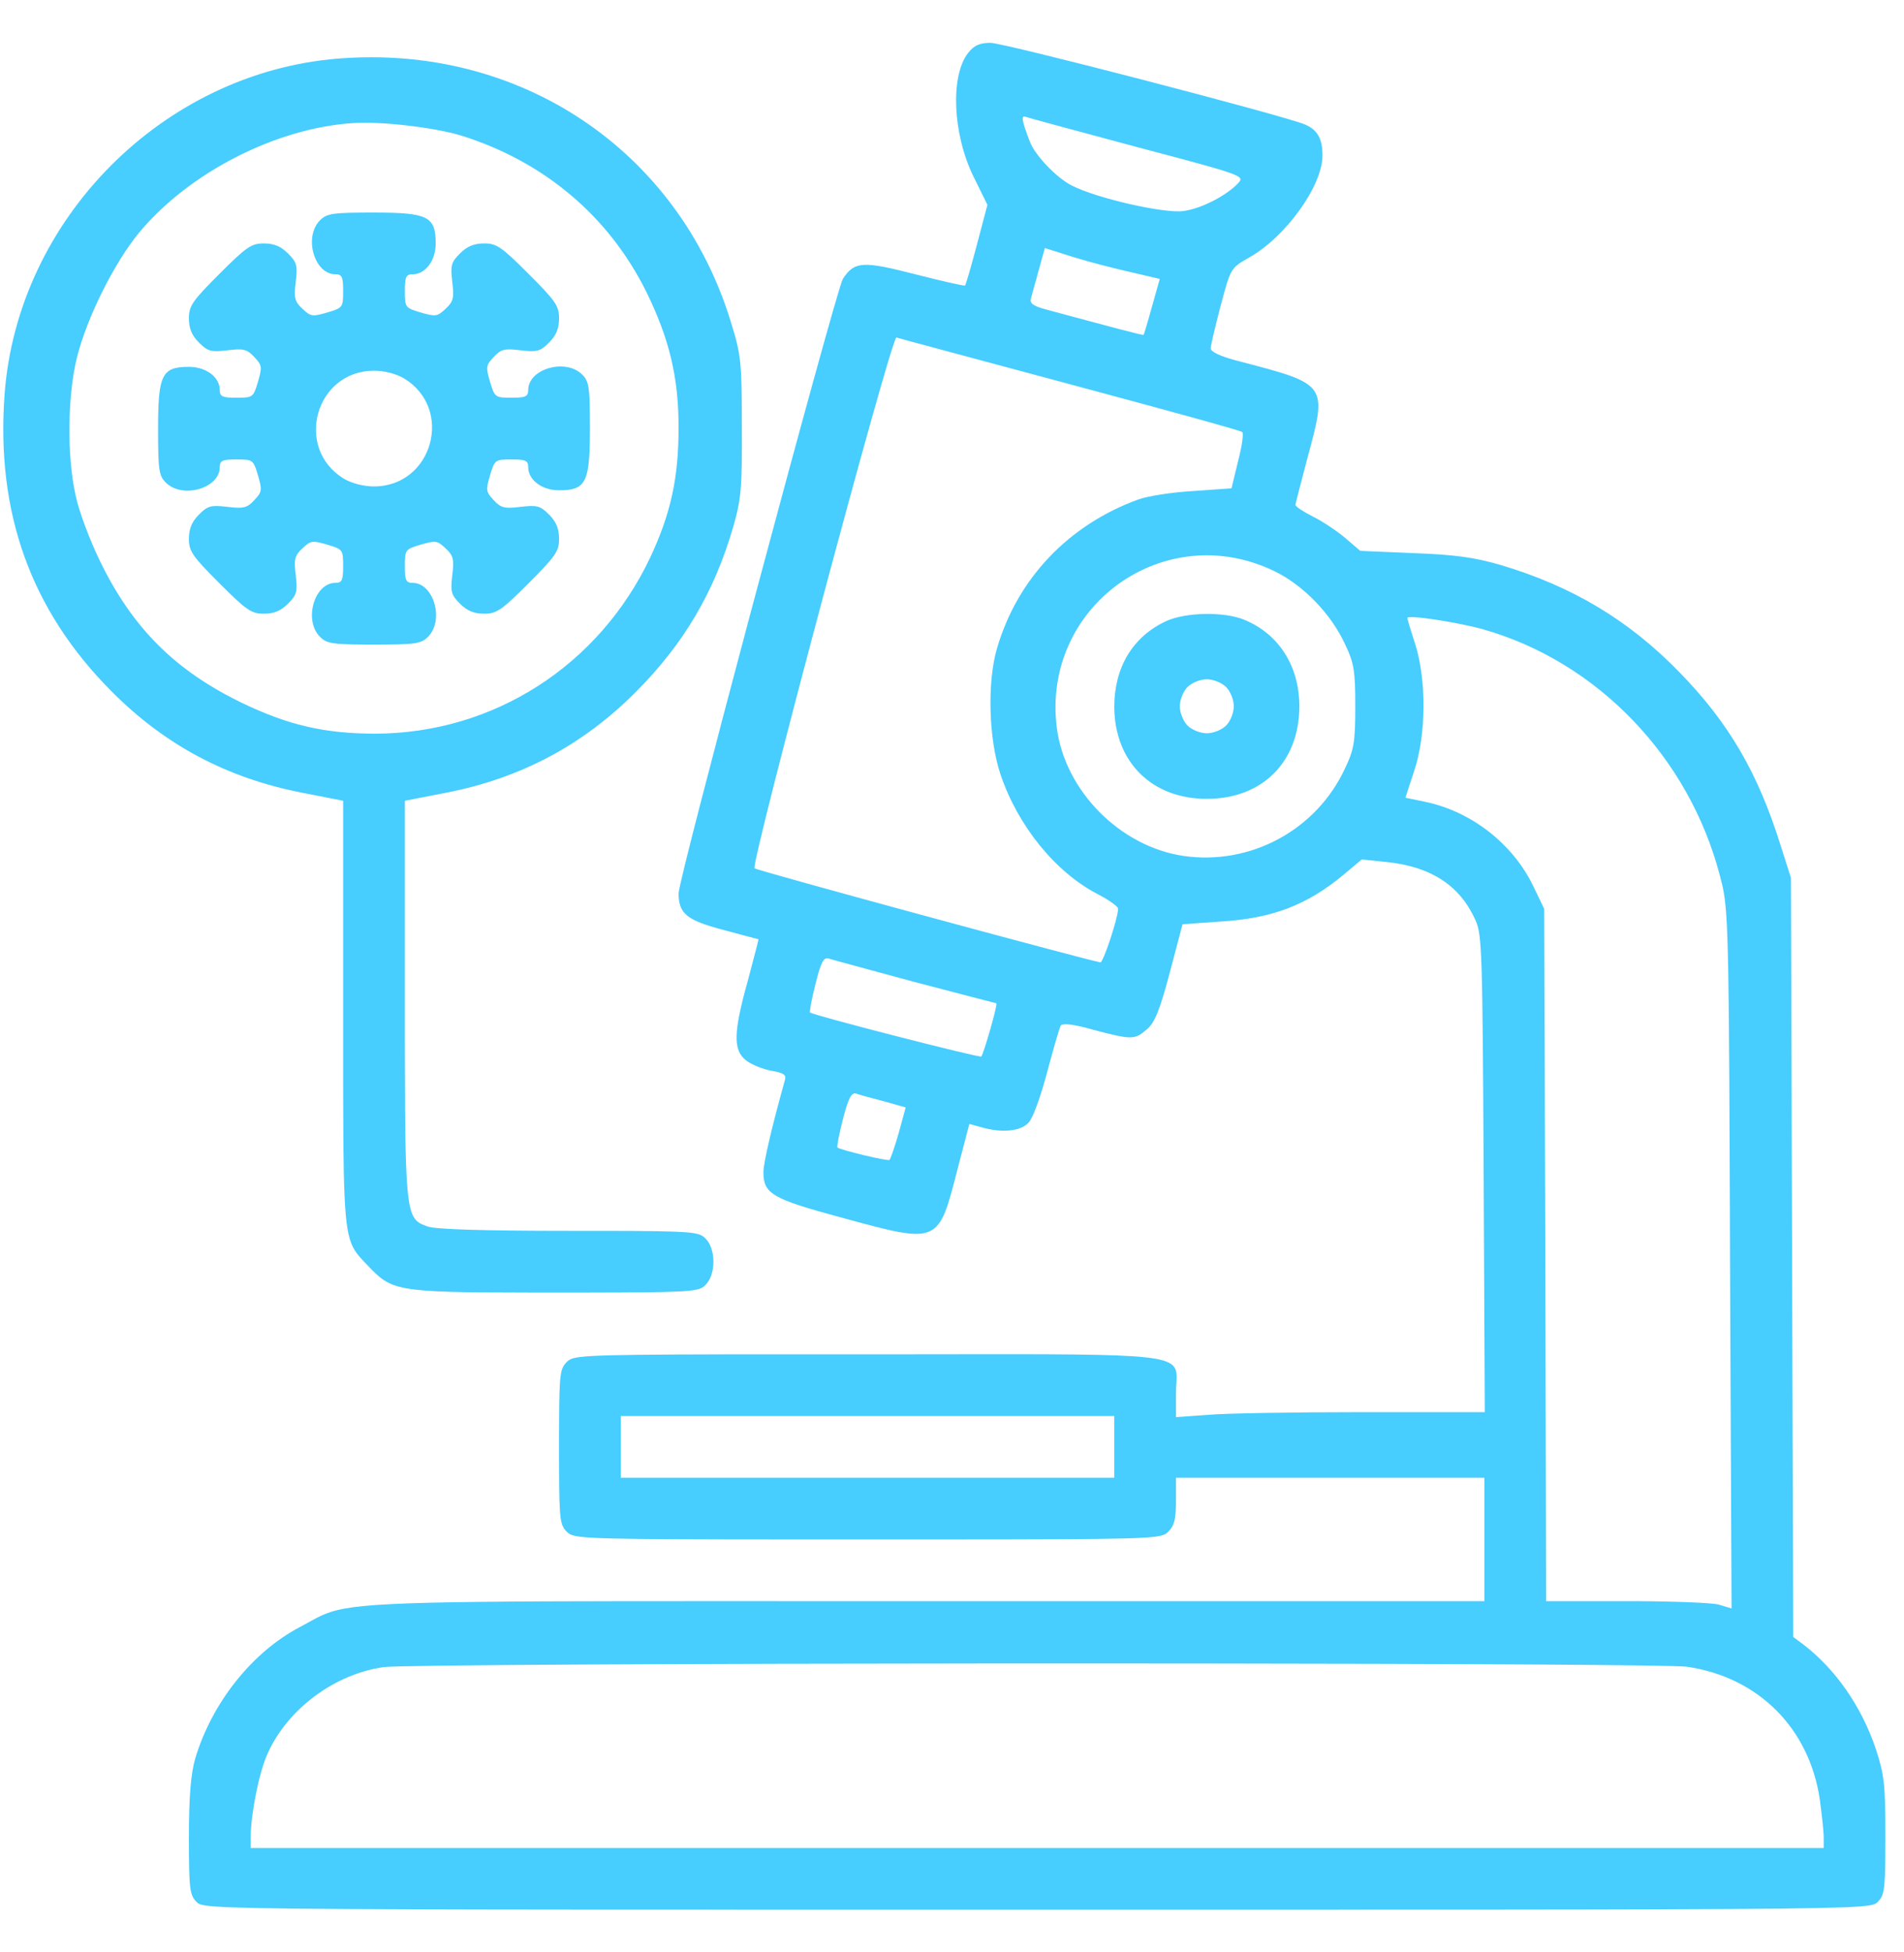 <?xml version="1.0" encoding="UTF-8"?>
<svg width="40px" height="41px" viewBox="0 0 40 41" version="1.1" xmlns="http://www.w3.org/2000/svg" xmlns:xlink="http://www.w3.org/1999/xlink">
    <title>svg/Research_services_ic</title>
    <g id="Page-1" stroke="none" stroke-width="1" fill="none" fill-rule="evenodd">
        <g id="Service-All-Category" transform="translate(-293, -448)" fill="#47CDFE" fill-rule="nonzero">
            <g id="Group-2" transform="translate(271, 426)">
                <g id="Research_services_ic" transform="translate(22, 22)">
                    <g id="Group" transform="translate(20.065, 20.104) scale(-1, 1) rotate(-180) translate(-20.065, -20.104) translate(0.065, 0.104)">
                        <path d="M28.442,0.001 L31.498,0.002 C31.599,0.002 31.699,0.002 31.797,0.003 L32.372,0.003 C32.465,0.003 32.557,0.003 32.648,0.004 L33.177,0.004 C38.325,0.013 39.124,0.039 39.318,0.118 L39.336,0.126 C39.341,0.129 39.346,0.132 39.35,0.135 L39.362,0.143 C39.369,0.149 39.376,0.156 39.382,0.162 C39.511,0.291 39.539,0.4 39.543,1.192 L39.544,1.547 C39.544,2.632 39.52,2.835 39.342,3.378 C39.042,4.269 38.499,5.046 37.827,5.565 L37.608,5.727 L37.584,13.697 L37.56,21.668 L37.333,22.38 C36.863,23.879 36.248,24.932 35.219,25.985 C34.158,27.078 32.967,27.791 31.468,28.237 C30.91,28.399 30.513,28.455 29.638,28.488 L28.512,28.536 L28.18,28.82 C27.994,28.974 27.686,29.176 27.5,29.265 C27.305,29.363 27.151,29.468 27.151,29.5 C27.151,29.533 27.265,29.962 27.394,30.456 C27.823,32.052 27.848,32.027 25.92,32.53 C25.58,32.619 25.369,32.716 25.369,32.789 C25.369,32.846 25.466,33.251 25.58,33.688 C25.79,34.474 25.79,34.474 26.171,34.692 C26.941,35.122 27.718,36.199 27.718,36.839 C27.718,37.195 27.613,37.382 27.337,37.495 C26.827,37.697 21.028,39.204 20.744,39.204 C20.517,39.204 20.404,39.155 20.274,38.993 C19.894,38.507 19.95,37.284 20.388,36.393 L20.679,35.802 L20.461,34.976 C20.339,34.514 20.226,34.125 20.209,34.109 C20.201,34.093 19.732,34.198 19.165,34.344 C18.063,34.627 17.885,34.619 17.642,34.247 C17.569,34.125 16.706,30.98 15.862,27.826 L15.681,27.15 C14.904,24.234 14.191,21.494 14.191,21.343 C14.191,20.914 14.369,20.776 15.139,20.574 C15.528,20.469 15.86,20.38 15.868,20.38 C15.876,20.372 15.771,19.991 15.649,19.521 C15.341,18.427 15.333,18.047 15.609,17.836 C15.722,17.747 15.965,17.65 16.143,17.617 C16.394,17.577 16.459,17.528 16.427,17.431 C16.16,16.475 15.973,15.69 15.973,15.487 C15.973,15.034 16.16,14.928 17.593,14.54 C19.683,13.973 19.642,13.956 20.064,15.601 L20.299,16.5 L20.542,16.435 C20.979,16.305 21.384,16.346 21.546,16.532 C21.635,16.621 21.805,17.099 21.935,17.593 C22.064,18.079 22.194,18.525 22.218,18.565 C22.259,18.622 22.486,18.598 22.915,18.476 C23.717,18.265 23.773,18.265 24.033,18.492 C24.195,18.63 24.3,18.889 24.511,19.683 L24.778,20.695 L25.58,20.752 C26.665,20.817 27.394,21.101 28.148,21.724 L28.544,22.056 L29.079,22 C30.002,21.902 30.61,21.506 30.934,20.776 C31.072,20.477 31.08,20.064 31.104,15.455 L31.128,10.449 L28.552,10.449 C27.135,10.449 25.677,10.425 25.312,10.392 L24.64,10.344 L24.64,10.846 C24.64,11.583 25.065,11.661 21.301,11.666 L20.315,11.666 C20.226,11.666 20.135,11.665 20.042,11.665 L19.462,11.665 C19.361,11.665 19.259,11.665 19.154,11.664 L16.094,11.664 C16.008,11.664 15.925,11.664 15.843,11.663 L15.152,11.663 C12.064,11.657 11.971,11.631 11.842,11.502 C11.709,11.369 11.685,11.266 11.681,10.265 L11.68,9.918 C11.68,9.855 11.68,9.789 11.68,9.72 L11.68,9.522 L11.68,9.522 L11.681,9.175 C11.685,8.174 11.709,8.071 11.842,7.938 C11.971,7.809 12.064,7.783 15.152,7.777 L15.843,7.777 C15.925,7.776 16.008,7.776 16.094,7.776 L20.227,7.776 C20.312,7.776 20.396,7.776 20.477,7.777 L21.168,7.777 C24.256,7.783 24.349,7.809 24.478,7.938 C24.608,8.068 24.64,8.205 24.64,8.586 L24.64,9.072 L31.12,9.072 L31.12,6.48 L16.272,6.48 C16.155,6.481 16.039,6.481 15.924,6.481 L14.623,6.481 C14.52,6.481 14.419,6.48 14.319,6.48 L13.186,6.48 C7.928,6.473 7.216,6.428 6.663,6.165 L6.579,6.123 L6.579,6.123 L6.523,6.093 L6.523,6.093 L6.435,6.045 L6.435,6.045 L6.374,6.011 C6.331,5.987 6.286,5.963 6.237,5.937 C5.233,5.411 4.382,4.342 4.034,3.167 C3.945,2.851 3.904,2.389 3.904,1.523 C3.904,0.429 3.92,0.308 4.066,0.162 L4.076,0.152 C4.088,0.142 4.101,0.131 4.121,0.122 L4.141,0.114 C4.353,0.038 5.209,0.013 10.271,0.004 L10.801,0.004 C10.892,0.003 10.983,0.003 11.077,0.003 L11.651,0.003 C11.75,0.002 11.849,0.002 11.95,0.002 L15.007,0.001 C15.133,0.001 15.26,0 15.389,0 L28.059,0 C28.188,0 28.316,0.001 28.442,0.001 Z M14.714,13.082 L14.744,13.108 C14.749,13.113 14.753,13.117 14.758,13.122 C14.977,13.341 14.977,13.875 14.758,14.094 C14.62,14.233 14.514,14.253 12.599,14.256 L11.891,14.256 C10.085,14.256 9.104,14.288 8.926,14.345 L8.895,14.356 L8.895,14.356 L8.837,14.378 C8.486,14.518 8.446,14.765 8.441,17.788 L8.44,18.289 C8.44,18.377 8.44,18.466 8.44,18.558 L8.44,23.288 L9.315,23.458 C10.878,23.765 12.182,24.454 13.308,25.588 C14.305,26.592 14.944,27.678 15.341,29.047 C15.503,29.614 15.528,29.857 15.52,31.145 C15.52,32.497 15.503,32.651 15.293,33.331 C14.191,36.952 10.846,39.188 7.023,38.872 C3.353,38.572 0.308,35.502 0.032,31.833 C-0.154,29.338 0.583,27.289 2.276,25.588 C3.402,24.454 4.706,23.765 6.277,23.458 L7.144,23.288 L7.144,17.705 C7.144,17.618 7.144,17.534 7.144,17.451 L7.145,16.978 C7.15,14.579 7.186,14.115 7.43,13.785 L7.478,13.725 C7.529,13.665 7.587,13.605 7.654,13.535 C8.166,13.001 8.21,12.963 11.031,12.96 L12.323,12.96 C14.286,12.963 14.574,12.979 14.714,13.082 Z M22.453,36.207 C22.129,36.369 21.676,36.847 21.57,37.13 C21.392,37.592 21.384,37.689 21.489,37.649 C21.554,37.624 22.615,37.341 23.846,37.009 C26.025,36.434 26.09,36.41 25.952,36.264 C25.718,36.005 25.175,35.721 24.794,35.672 C24.397,35.616 22.972,35.94 22.453,36.207 Z M7.825,24.697 C6.755,24.697 5.986,24.875 4.998,25.353 C3.604,26.033 2.722,26.916 2.041,28.309 C1.823,28.755 1.588,29.379 1.523,29.703 C1.337,30.529 1.353,31.817 1.555,32.611 C1.766,33.445 2.333,34.579 2.851,35.211 C3.896,36.474 5.727,37.414 7.347,37.519 C7.946,37.56 9.04,37.43 9.615,37.26 C11.356,36.717 12.717,35.575 13.511,33.98 C13.997,32.991 14.191,32.181 14.191,31.128 C14.191,30.067 14.029,29.322 13.592,28.39 C12.514,26.122 10.303,24.705 7.825,24.697 Z M8.926,26.73 C9.274,27.078 9.048,27.864 8.602,27.864 C8.464,27.864 8.44,27.921 8.44,28.212 C8.44,28.561 8.448,28.569 8.772,28.666 C9.08,28.755 9.121,28.755 9.291,28.593 C9.461,28.439 9.477,28.358 9.437,28.026 C9.396,27.678 9.412,27.613 9.598,27.427 C9.752,27.273 9.898,27.216 10.109,27.216 C10.368,27.216 10.473,27.289 11.04,27.856 C11.607,28.423 11.68,28.528 11.68,28.787 C11.68,28.998 11.623,29.144 11.47,29.298 C11.283,29.484 11.219,29.5 10.87,29.46 C10.538,29.419 10.457,29.435 10.303,29.605 C10.141,29.776 10.141,29.816 10.23,30.124 C10.328,30.448 10.336,30.456 10.684,30.456 C10.976,30.456 11.032,30.432 11.032,30.294 C11.032,30.027 11.316,29.808 11.68,29.808 C12.217,29.808 12.318,29.953 12.327,30.933 L12.328,31.104 C12.328,31.971 12.312,32.092 12.166,32.238 C11.818,32.586 11.032,32.359 11.032,31.914 C11.032,31.776 10.976,31.752 10.684,31.752 C10.336,31.752 10.328,31.76 10.23,32.084 C10.141,32.392 10.141,32.432 10.303,32.602 C10.457,32.773 10.538,32.789 10.87,32.748 C11.219,32.708 11.283,32.724 11.47,32.91 C11.623,33.064 11.68,33.21 11.68,33.421 C11.68,33.68 11.607,33.785 11.04,34.352 C10.473,34.919 10.368,34.992 10.109,34.992 C9.898,34.992 9.752,34.935 9.598,34.781 C9.412,34.595 9.396,34.53 9.437,34.182 C9.477,33.85 9.461,33.769 9.291,33.615 C9.121,33.453 9.08,33.453 8.772,33.542 C8.448,33.639 8.44,33.647 8.44,33.996 C8.44,34.287 8.464,34.344 8.602,34.344 C8.87,34.344 9.088,34.627 9.088,34.992 C9.088,35.559 8.926,35.64 7.792,35.64 C6.926,35.64 6.804,35.624 6.658,35.478 C6.31,35.13 6.537,34.344 6.982,34.344 C7.12,34.344 7.144,34.287 7.144,33.996 C7.144,33.647 7.136,33.639 6.812,33.542 C6.504,33.453 6.464,33.453 6.294,33.615 C6.124,33.769 6.107,33.85 6.148,34.182 C6.188,34.53 6.172,34.595 5.986,34.781 C5.832,34.935 5.686,34.992 5.476,34.992 C5.216,34.992 5.111,34.919 4.544,34.352 C3.977,33.785 3.904,33.68 3.904,33.421 C3.904,33.21 3.961,33.064 4.115,32.91 C4.301,32.724 4.366,32.708 4.714,32.748 C5.046,32.789 5.127,32.773 5.281,32.602 C5.443,32.432 5.443,32.392 5.354,32.084 C5.257,31.76 5.249,31.752 4.901,31.752 C4.609,31.752 4.552,31.776 4.552,31.914 C4.552,32.181 4.269,32.4 3.904,32.4 C3.337,32.4 3.256,32.238 3.256,31.104 C3.256,30.237 3.272,30.116 3.418,29.97 C3.767,29.622 4.552,29.849 4.552,30.294 C4.552,30.432 4.609,30.456 4.901,30.456 C5.249,30.456 5.257,30.448 5.354,30.124 C5.443,29.816 5.443,29.776 5.281,29.605 C5.127,29.435 5.046,29.419 4.714,29.46 C4.366,29.5 4.301,29.484 4.115,29.298 C3.961,29.144 3.904,28.998 3.904,28.787 C3.904,28.528 3.977,28.423 4.544,27.856 C5.111,27.289 5.216,27.216 5.476,27.216 C5.686,27.216 5.832,27.273 5.986,27.427 C6.172,27.613 6.188,27.678 6.148,28.026 C6.107,28.358 6.124,28.439 6.294,28.593 C6.464,28.755 6.504,28.755 6.812,28.666 C7.136,28.569 7.144,28.561 7.144,28.212 C7.144,27.921 7.12,27.864 6.982,27.864 C6.537,27.864 6.31,27.078 6.658,26.73 C6.794,26.594 6.909,26.571 7.629,26.568 L7.792,26.568 C8.659,26.568 8.78,26.584 8.926,26.73 Z M21.902,33.607 C21.635,33.68 21.562,33.736 21.595,33.842 C21.611,33.915 21.692,34.182 21.757,34.433 L21.886,34.895 L22.502,34.7 C22.842,34.595 23.385,34.457 23.709,34.385 L24.3,34.247 L24.138,33.672 C24.049,33.348 23.968,33.08 23.96,33.072 C23.952,33.056 23.288,33.234 21.902,33.607 Z M23.053,19.894 C22.704,19.958 15.835,21.821 15.787,21.87 C15.698,21.951 18.662,33.056 18.768,33.016 C18.816,32.999 20.453,32.562 22.413,32.035 C24.373,31.509 26.001,31.064 26.033,31.031 C26.066,31.007 26.025,30.723 25.944,30.416 L25.807,29.849 L24.997,29.792 C24.559,29.767 24.041,29.686 23.846,29.614 C22.38,29.079 21.311,27.953 20.882,26.495 C20.671,25.782 20.704,24.584 20.955,23.838 C21.319,22.761 22.105,21.789 22.996,21.327 C23.231,21.206 23.425,21.068 23.425,21.02 C23.417,20.801 23.109,19.886 23.053,19.894 Z M7.792,29.889 C7.574,29.889 7.322,29.954 7.16,30.051 C6.107,30.691 6.561,32.319 7.792,32.319 C8.011,32.319 8.262,32.254 8.424,32.157 C9.477,31.517 9.023,29.889 7.792,29.889 Z M24.802,22.129 C23.466,22.324 22.307,23.498 22.137,24.818 C21.813,27.37 24.397,29.233 26.714,28.107 C27.313,27.815 27.896,27.216 28.188,26.584 C28.382,26.179 28.407,26.025 28.407,25.272 C28.407,24.519 28.382,24.365 28.188,23.96 C27.589,22.672 26.203,21.927 24.802,22.129 Z M25.288,23.328 C26.455,23.328 27.232,24.106 27.232,25.272 C27.232,26.114 26.803,26.787 26.082,27.086 C25.661,27.265 24.843,27.248 24.438,27.062 C23.733,26.738 23.344,26.09 23.344,25.256 C23.352,24.106 24.13,23.328 25.288,23.328 Z M36.312,6.326 L36.045,6.407 C35.909,6.445 35.138,6.476 34.285,6.48 L32.416,6.48 L32.4,13.754 L32.376,21.02 L32.141,21.506 C31.712,22.388 30.845,23.061 29.889,23.263 L29.46,23.352 L29.646,23.919 C29.897,24.673 29.905,25.807 29.67,26.568 C29.573,26.86 29.5,27.111 29.5,27.127 C29.5,27.2 30.553,27.038 31.08,26.892 C33.493,26.212 35.421,24.203 36.069,21.708 C36.087,21.639 36.104,21.576 36.119,21.511 L36.133,21.445 C36.25,20.873 36.259,19.96 36.28,13.673 L36.312,6.326 Z M25.288,24.705 C25.151,24.705 24.972,24.778 24.883,24.867 C24.794,24.956 24.721,25.134 24.721,25.272 C24.721,25.41 24.794,25.588 24.883,25.677 C24.972,25.766 25.151,25.839 25.288,25.839 C25.426,25.839 25.604,25.766 25.693,25.677 C25.782,25.588 25.855,25.41 25.855,25.272 C25.855,25.134 25.782,24.956 25.693,24.867 C25.604,24.778 25.426,24.705 25.288,24.705 Z M20.55,17.917 C20.517,17.885 17.042,18.776 16.953,18.841 C16.937,18.857 16.986,19.124 17.067,19.44 C17.18,19.894 17.237,20.007 17.342,19.975 C17.415,19.95 18.233,19.732 19.157,19.48 C20.088,19.238 20.858,19.035 20.866,19.035 C20.906,19.035 20.598,17.966 20.55,17.917 Z M17.528,16.006 C17.512,16.022 17.561,16.281 17.642,16.597 C17.755,17.034 17.82,17.164 17.917,17.14 C17.982,17.115 18.249,17.042 18.5,16.978 L18.962,16.848 L18.816,16.313 C18.735,16.03 18.646,15.771 18.622,15.746 C18.59,15.714 17.609,15.949 17.528,16.006 Z M23.344,9.072 L12.976,9.072 L12.976,10.368 L23.344,10.368 L23.344,9.072 Z M38.248,1.296 L5.2,1.296 L5.2,1.523 C5.208,2.033 5.378,2.9 5.565,3.297 C5.986,4.22 6.966,4.949 7.995,5.095 C8.335,5.142 14.573,5.168 21.01,5.172 L23.7,5.172 C23.849,5.172 23.997,5.172 24.144,5.171 L25.025,5.171 C30.42,5.166 35.08,5.143 35.373,5.103 C36.879,4.884 37.949,3.807 38.167,2.308 C38.208,2.001 38.248,1.644 38.248,1.523 L38.248,1.296 Z" id="Combined-Shape"></path>
                    </g>
                </g>
            </g>
        </g>
    </g>
</svg>